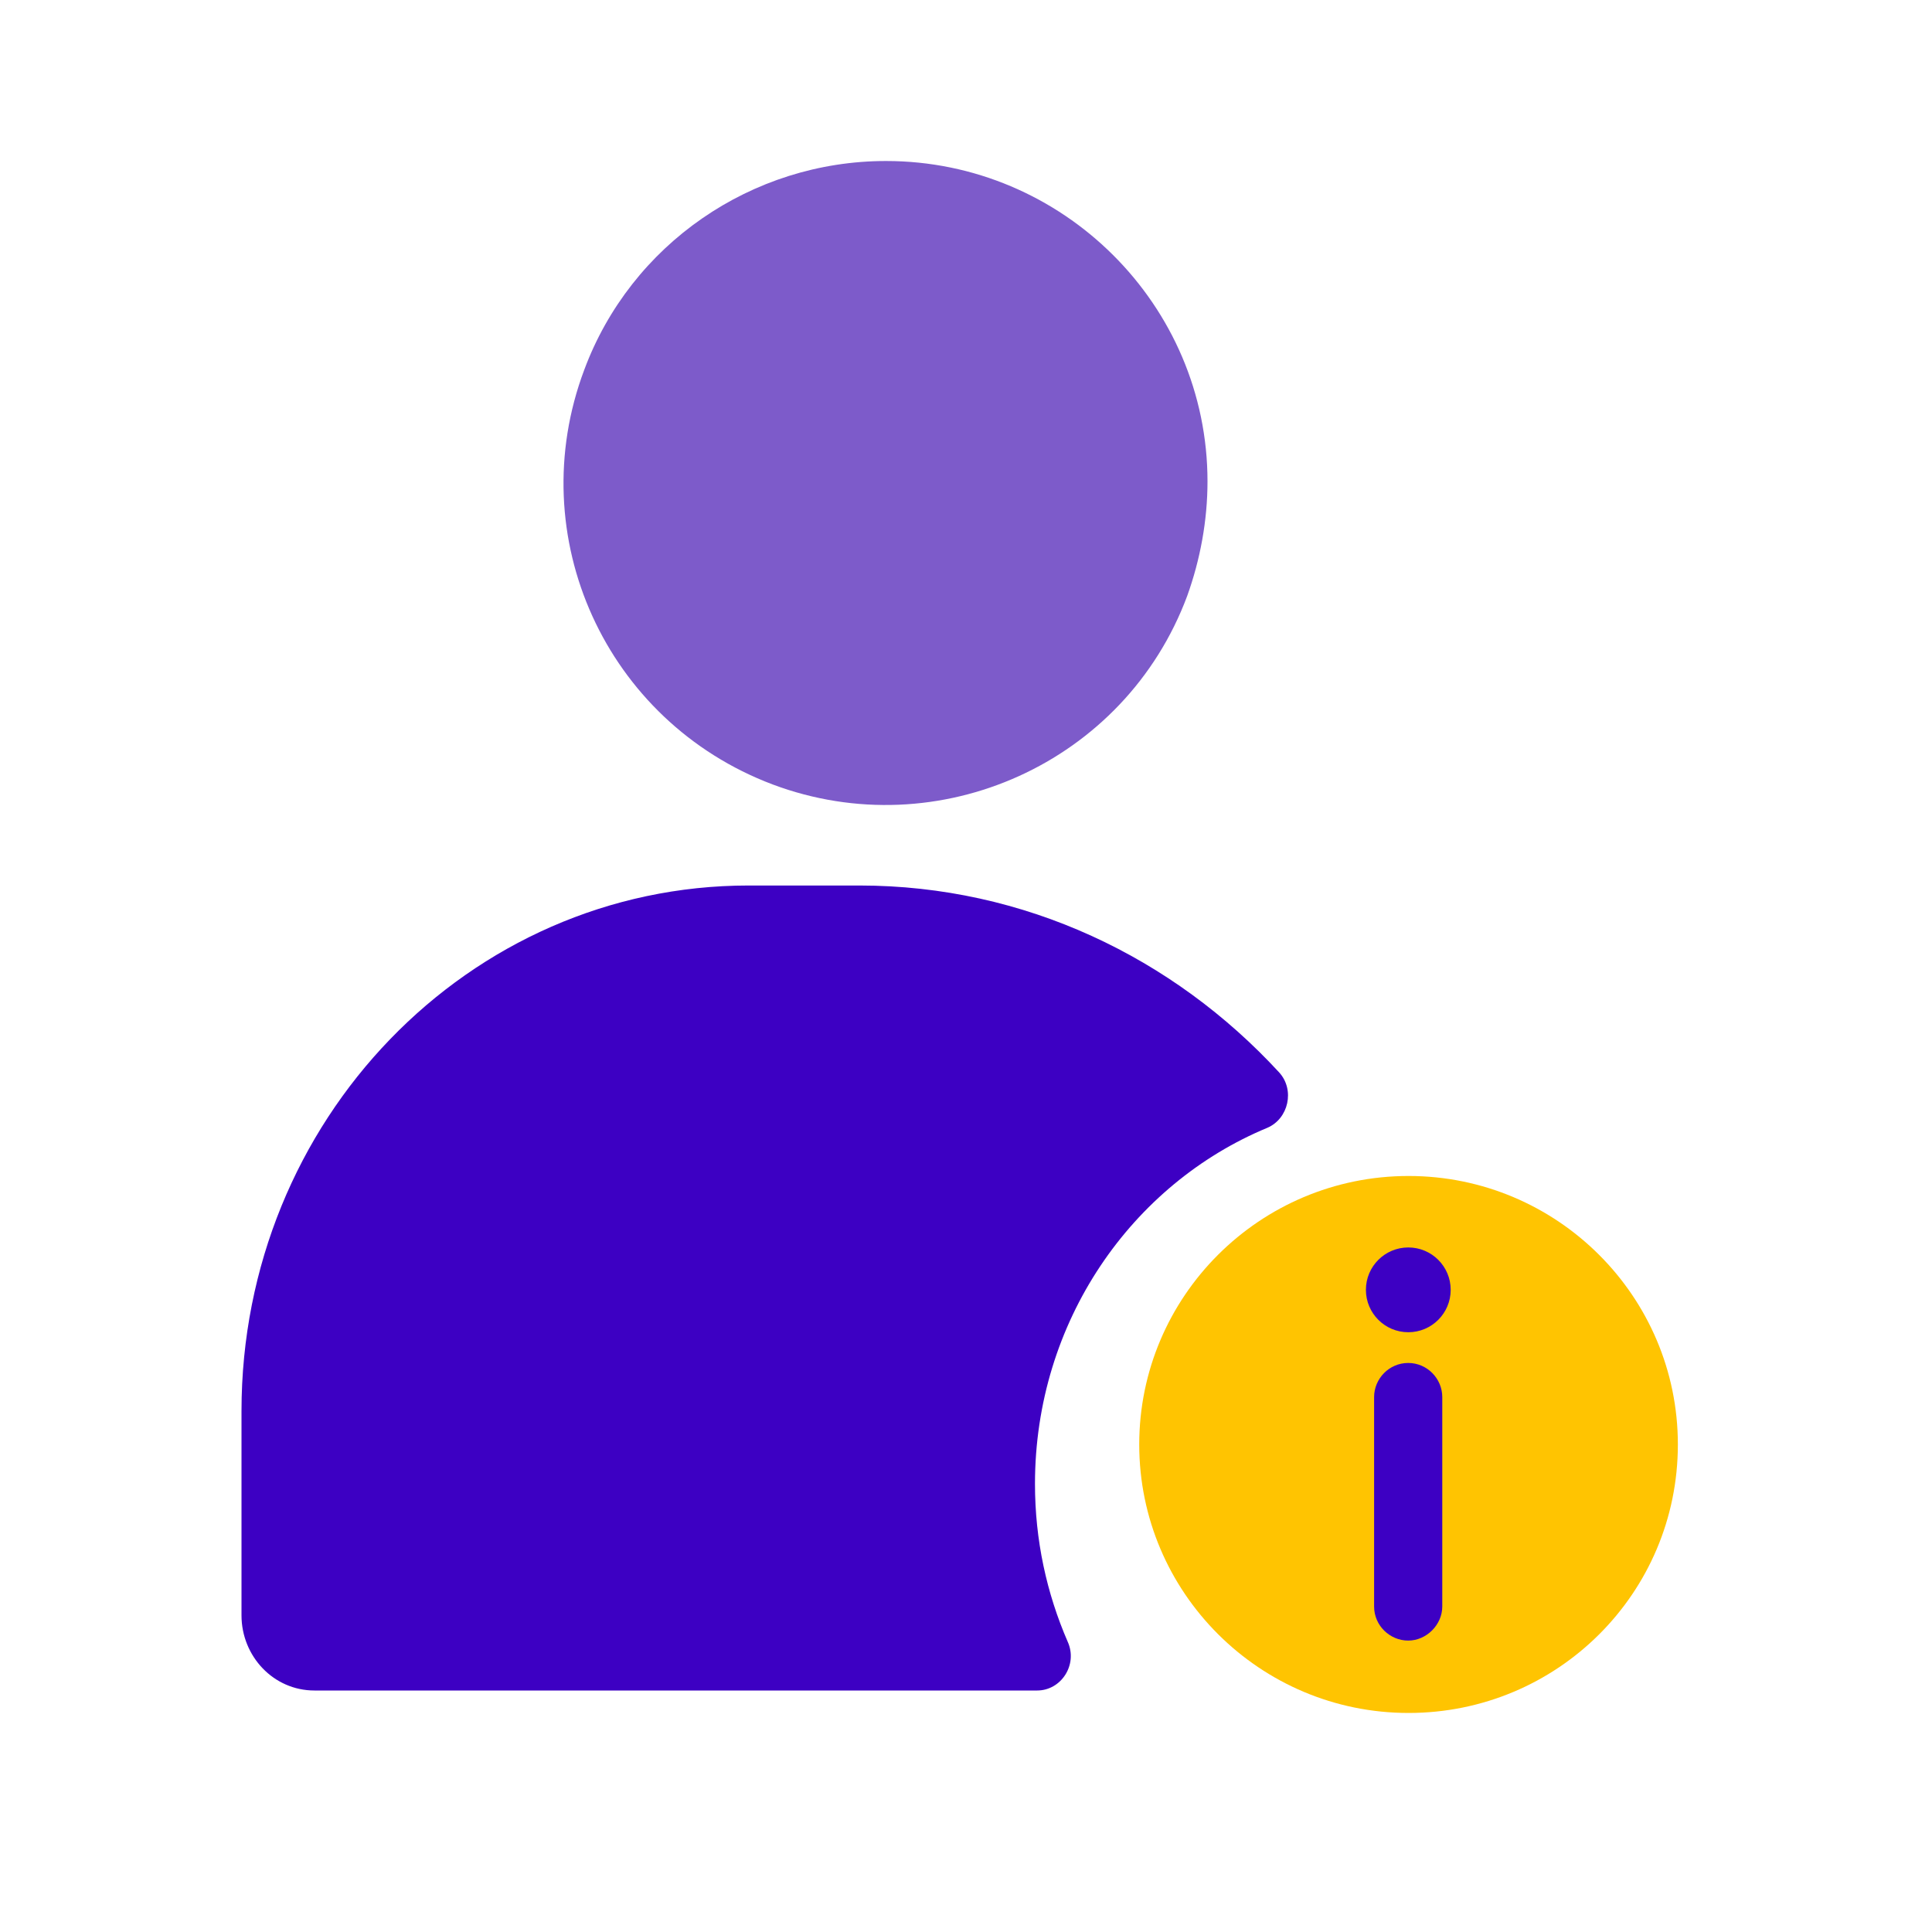 <svg width="128" height="128" viewBox="0 0 128 128" fill="none" xmlns="http://www.w3.org/2000/svg">
<path d="M68.57 98.315C68.57 87.547 74.991 78.441 83.97 74.717C85.37 74.114 85.804 72.202 84.742 71.044C77.742 63.447 67.894 58.667 56.936 58.667H49.599C31.062 58.667 16 74.214 16 93.485V107.019C16 109.736 18.124 112 20.828 112H68.715C70.308 112 71.418 110.29 70.743 108.78C69.343 105.56 68.57 102.038 68.57 98.315Z" fill="#3D00C3"/>
<path d="M80 31.894C80 34.478 79.525 37.062 78.654 39.486C74.537 50.537 62.185 56.102 51.179 51.968C40.134 47.794 34.552 35.551 38.709 24.5C41.797 16.192 49.794 10.667 58.701 10.667C70.42 10.667 80 20.207 80 31.894Z" fill="#7D5BCA"/>
<path d="M111.163 95.7C111.163 105.558 103.177 113.488 93.32 113.488C83.462 113.488 75.477 105.503 75.477 95.7C75.477 85.897 83.462 77.912 93.32 77.912C103.177 77.912 111.163 85.897 111.163 95.7Z" fill="#FFC401"/>
<path d="M93.296 90.3C92.03 90.3 91.038 91.346 91.038 92.558V106.436C91.038 107.702 92.085 108.693 93.296 108.693C94.508 108.693 95.554 107.647 95.554 106.436V92.558C95.554 91.346 94.563 90.3 93.296 90.3Z" fill="#3D00C3"/>
<path d="M93.303 88.264C94.855 88.264 96.112 87.006 96.112 85.455C96.112 83.904 94.855 82.647 93.303 82.647C91.752 82.647 90.495 83.904 90.495 85.455C90.495 87.006 91.752 88.264 93.303 88.264Z" fill="#3D00C3"/>
</svg>
